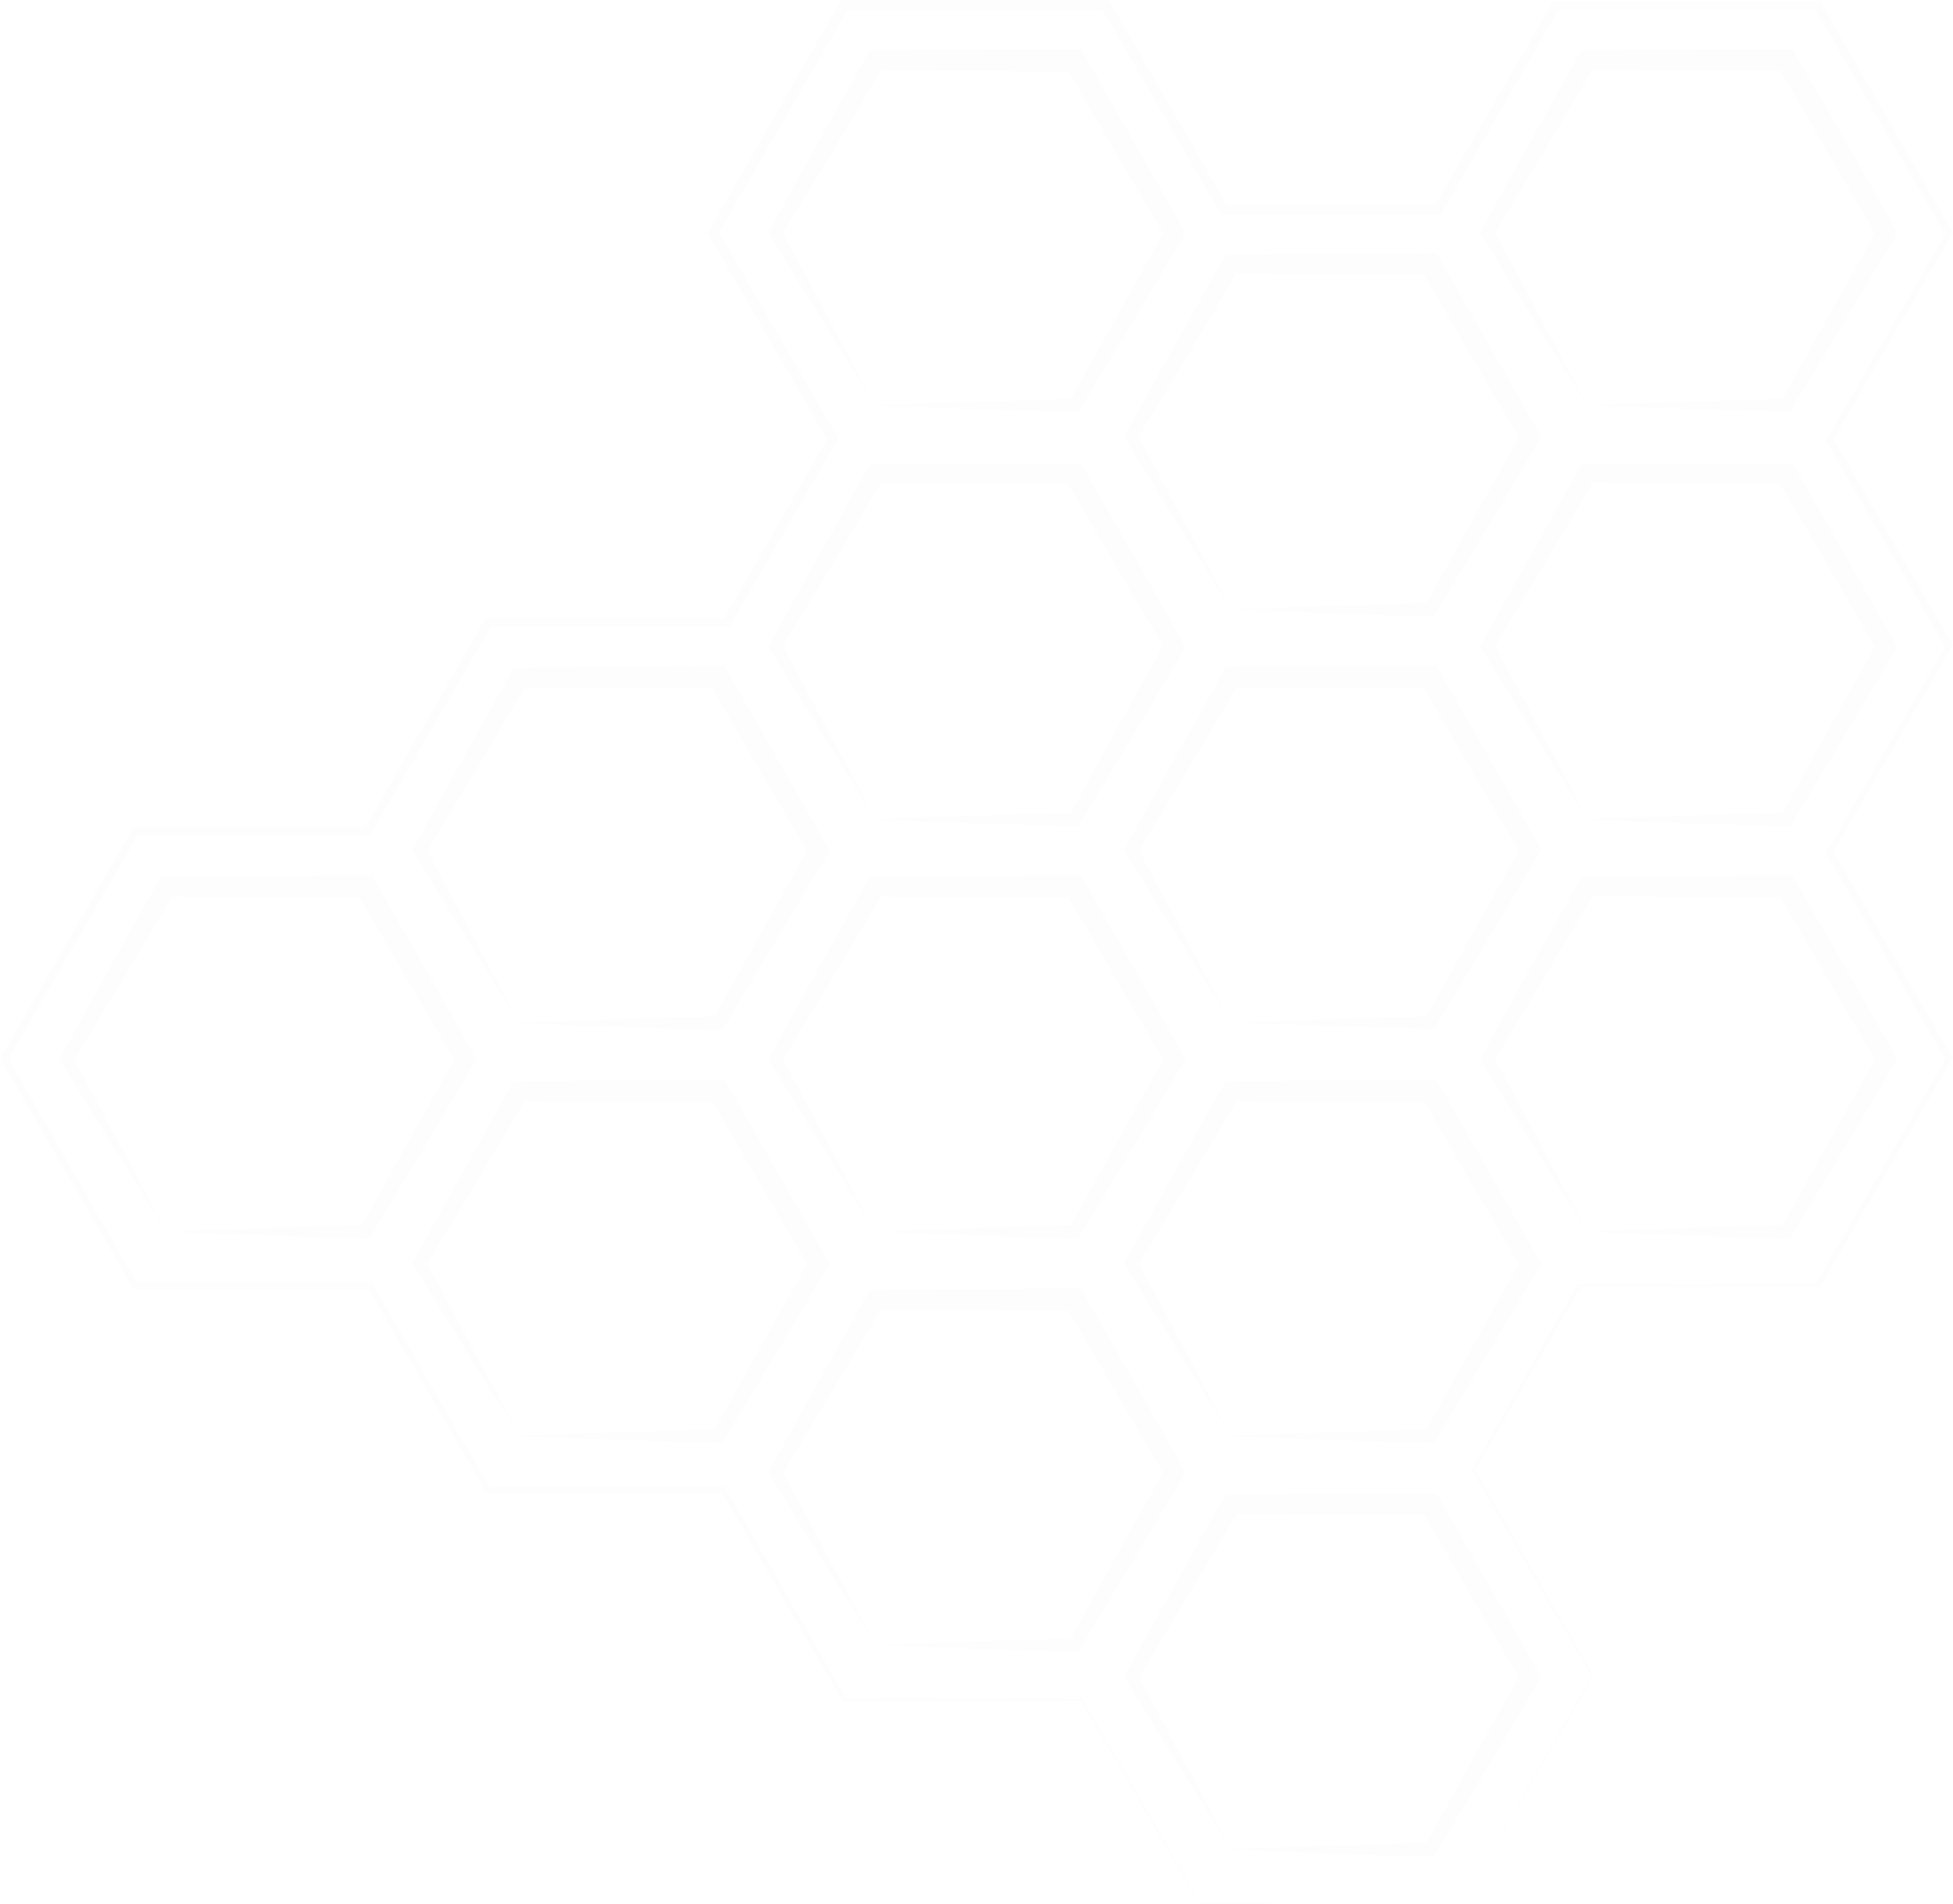 <svg width="358" height="349" viewBox="0 0 358 349" fill="none" xmlns="http://www.w3.org/2000/svg">
<path d="M267.929 348.861C267.929 348.861 219.932 349 219.852 349C219.773 349 198.149 311.631 198.109 311.611L198.348 311.73C198.129 311.73 154.624 311.909 154.525 311.869C154.425 311.83 132.325 273.465 132.186 273.386L132.623 273.624H89.475H89.157L88.998 273.346L67.375 235.957L67.891 236.255H24.784H24.426L24.227 235.937L0.199 194.349L-1.57906e-06 194.01L0.199 193.672L24.148 152.124L24.366 151.746H24.784H67.355L66.679 152.144L88.76 113.74L88.998 113.342H89.495H133.219L132.484 113.76L151.861 80.072V80.987L129.999 43.18L129.721 42.702L129.999 42.225L153.889 0.497L154.167 0L154.743 0L202.74 0L203.297 0L203.555 0.478L225.099 37.907L224.324 37.449H263.636L262.88 37.887L284.484 0.577L284.723 0.179L285.2 0.179L333.197 0.179L333.654 0.179L333.872 0.577L357.801 42.264L358 42.623L357.801 42.981L335.939 80.788V80.111L357.801 117.919L357.98 118.237L357.801 118.555L335.939 156.363V155.766L357.801 193.573L357.96 193.851L357.801 194.13L333.753 235.718L333.614 235.957H333.316L289.592 235.837L289.93 235.658L270.353 269.525V269.247L292.076 307.173C292.235 307.313 267.948 348.721 267.948 348.96L267.929 348.861ZM267.929 348.861C267.929 348.861 291.977 306.736 291.778 307.313L269.737 269.386C269.876 269.386 289.015 235.559 289.135 235.559L289.254 235.379H289.473L333.197 235.26L332.759 235.499L356.728 193.911V194.468L334.866 156.661L334.707 156.363L334.866 156.064L356.728 118.257V118.894L334.866 81.086L334.667 80.748L334.866 80.41L356.728 42.603V43.319L332.521 1.373L333.197 1.771L285.2 1.771L285.915 1.373L264.391 38.842L264.133 39.28H263.636H224.324H223.807L223.549 38.822L201.925 1.472L202.74 1.95L154.743 1.95L155.598 1.453L131.55 43.06V42.105L153.412 79.912L153.67 80.37L153.412 80.828L133.974 114.476L133.716 114.894H133.219H89.495L90.21 114.496L68.05 152.781L67.812 153.179H67.375H24.803L25.439 152.801L1.411 194.408V193.732L25.261 235.36L24.704 235.041H67.812H68.15L68.329 235.34L89.873 272.769L89.396 272.49H132.543H132.841L132.981 272.729L155.081 311.312C153.094 310.894 198.805 311.312 198.348 311.312H198.507V311.432C198.388 311.432 220.369 349.239 219.852 348.821L267.849 348.96L267.929 348.861Z" fill="#DBDBDB" fill-opacity="0.07"/>
<path d="M290.943 74.301C301.636 73.883 316.979 73.366 327.472 73.107L326.439 73.704L335.263 57.785L344.187 41.867V43.657C337.927 33.032 331.964 22.485 325.743 11.939L327.472 12.934C315.289 12.934 303.126 12.934 290.943 12.735L292.493 11.84L283.152 27.559L273.712 43.22V42.026C278.7 51.199 285.974 64.889 290.943 74.301ZM290.943 74.301C284.385 63.874 277.746 53.288 271.307 42.643L271.645 42.026L280.469 26.007L289.393 10.089L289.89 9.213C302.411 9.034 314.932 9.054 327.472 9.014H328.625L329.182 10.009C335.402 20.794 341.683 31.698 347.864 42.682L347.347 43.558L337.927 59.238L328.486 74.898L328.108 75.495C315.687 75.236 303.206 74.759 290.923 74.301H290.943Z" fill="#DBDBDB" fill-opacity="0.07"/>
<path d="M225.675 111.69C236.348 111.272 251.711 110.755 262.185 110.516L261.171 111.093L269.995 95.174L278.919 79.256V81.046C272.678 70.54 266.617 59.874 260.416 49.348L262.125 50.343C249.962 50.343 237.779 50.343 225.615 50.144L227.166 49.249L217.825 64.969L208.384 80.629V79.435C213.373 88.608 220.627 102.278 225.615 111.69H225.675ZM225.675 111.69C219.117 101.283 212.459 90.697 206.019 80.052L206.377 79.435L215.201 63.516L224.125 47.597L224.642 46.662C237.163 46.483 249.684 46.503 262.204 46.443H263.357L263.934 47.438C270.154 58.322 276.435 69.187 282.536 80.131L282.019 81.007L272.678 96.707L263.218 112.327L262.86 112.944C250.439 112.685 237.958 112.208 225.675 111.73V111.69Z" fill="#DBDBDB" fill-opacity="0.07"/>
<path d="M225.675 187.444C236.348 187.026 251.711 186.509 262.185 186.25L261.171 186.847L269.995 170.928L278.919 155.009V156.8C272.678 146.314 266.617 135.768 260.475 125.221L262.185 126.216C250.021 126.216 237.838 126.216 225.675 126.017L227.225 125.122L217.884 140.842L208.444 156.502V155.308C213.432 164.481 220.687 178.171 225.675 187.583V187.444ZM225.675 187.444C219.117 177.017 212.459 166.431 206.019 155.785L206.377 155.169L215.201 139.25L224.125 123.331L224.642 122.276C237.163 122.097 249.684 122.117 262.204 122.077H263.357L263.934 123.092C270.154 133.977 276.435 144.821 282.536 155.766L282.019 156.641L272.678 172.361L263.238 188.021L262.88 188.618C250.459 188.359 237.977 187.882 225.695 187.424L225.675 187.444Z" fill="#DBDBDB" fill-opacity="0.07"/>
<path d="M225.675 263.178C236.348 262.76 251.711 262.242 262.185 261.984L261.171 262.581L269.995 246.662L278.919 230.743V232.514C272.678 222.047 266.617 211.481 260.475 200.955L262.185 201.95C250.021 201.95 237.838 201.95 225.675 201.751L227.225 200.856L217.884 216.575L208.444 232.216V231.022C213.432 240.195 220.687 253.885 225.675 263.297V263.178ZM225.675 263.178C219.116 252.751 212.459 242.165 206.019 231.539L206.377 230.902L215.201 214.983L224.125 199.065L224.622 198.189C237.143 198.01 249.664 198.03 262.185 197.97H263.337L263.914 198.965C270.134 209.85 276.415 220.714 282.516 231.658L281.999 232.514L272.658 248.234L263.218 263.894L262.86 264.511C250.439 264.232 237.958 263.775 225.675 263.297V263.178Z" fill="#DBDBDB" fill-opacity="0.07"/>
<path d="M225.675 338.912C236.348 338.494 251.711 337.976 262.185 337.718L261.171 338.315L269.995 322.396L278.919 306.477V308.268C272.678 297.781 266.617 287.215 260.475 276.689L262.185 277.684C250.021 277.684 237.838 277.684 225.675 277.485L227.225 276.589L217.884 292.309L208.444 307.969V306.775C213.432 315.949 220.687 329.619 225.675 339.031V338.912ZM225.675 338.912C219.116 328.505 212.459 317.899 206.019 307.273L206.377 306.656L215.201 290.737L224.125 274.818L224.622 273.943C237.143 273.764 249.664 273.784 262.185 273.724H263.337L263.914 274.719C270.134 285.603 276.415 296.468 282.516 307.412L281.999 308.288L272.658 323.988L263.218 339.648L262.86 340.265C250.439 339.986 237.958 339.528 225.675 339.051V338.912Z" fill="#DBDBDB" fill-opacity="0.07"/>
<path d="M290.944 150.134C301.636 149.716 316.979 149.199 327.473 148.94L326.439 149.537L335.264 133.519L344.187 117.6V119.391C337.927 108.785 331.965 98.219 325.744 87.693L327.473 88.688C315.29 88.688 303.127 88.688 290.944 88.489L292.494 87.593L283.153 103.313L273.712 118.953V117.759C278.701 126.933 285.975 140.623 290.944 150.035V150.134ZM290.944 150.134C284.385 139.707 277.747 129.121 271.307 118.496L271.645 117.859L280.47 101.94L289.393 86.021L289.89 85.126C302.411 84.967 314.932 84.967 327.473 84.927H328.626L329.182 85.922C335.403 96.806 341.683 107.651 347.785 118.615L347.268 119.471L337.947 135.19L328.506 150.851L328.129 151.448C315.707 151.189 303.226 150.731 290.944 150.254V150.134Z" fill="#DBDBDB" fill-opacity="0.07"/>
<path d="M290.944 225.749C301.636 225.331 316.979 224.813 327.473 224.555L326.439 225.152L335.264 209.233L344.187 193.314V195.085C337.927 184.519 331.965 174.013 325.744 163.427L327.473 164.421C315.29 164.421 303.127 164.421 290.944 164.222L292.494 163.327L283.153 179.047L273.712 194.707V193.513C278.701 202.686 285.975 216.357 290.944 225.769V225.749ZM290.944 225.749C284.385 215.322 277.747 204.736 271.307 194.11L271.645 193.493L280.47 177.475L289.393 161.556L289.89 160.681C302.411 160.501 314.932 160.521 327.473 160.462H328.626L329.182 161.457C335.403 172.341 341.683 183.206 347.785 194.15L347.268 195.005L337.947 210.725L328.506 226.385L328.129 227.002C315.707 226.724 303.226 226.266 290.944 225.788V225.749Z" fill="#DBDBDB" fill-opacity="0.07"/>
<path d="M160.487 74.301C171.179 73.883 186.523 73.366 196.996 73.107L195.983 73.704L204.807 57.785L213.731 41.867V43.657C207.49 33.171 201.428 22.625 195.287 12.079L197.016 13.073C184.833 13.073 172.65 13.073 160.487 12.874L162.037 11.979L152.696 27.699L143.156 43.22V42.026C148.145 51.199 155.399 64.889 160.388 74.301H160.487ZM160.487 74.301C153.928 63.874 147.27 53.288 140.831 42.643L141.189 42.026L150.013 26.007L158.937 10.089L159.434 9.213C171.955 9.034 184.476 9.054 197.016 9.014H198.149L198.726 10.009C204.946 20.913 211.227 31.758 217.328 42.702L216.811 43.578L207.47 59.298L198.03 74.958L197.672 75.555C185.251 75.296 172.769 74.819 160.487 74.361V74.301Z" fill="#DBDBDB" fill-opacity="0.07"/>
<path d="M95.199 187.444C105.892 187.026 121.255 186.509 131.729 186.25L130.695 186.847L139.519 170.928L148.443 155.009V156.8C142.222 146.314 136.141 135.768 130.019 125.221L131.729 126.216C119.565 126.216 107.382 126.216 95.199 126.017L96.749 125.122L87.428 140.842L77.988 156.502V155.308C82.976 164.481 90.231 178.171 95.199 187.583V187.444ZM95.199 187.444C88.641 177.017 82.002 166.431 75.563 155.785L75.901 155.169L84.725 139.25L93.649 123.331L94.146 122.436C106.687 122.256 119.208 122.276 131.729 122.237H132.881L133.458 123.251C139.678 134.136 145.939 144.981 152.06 155.925L151.543 156.8L142.202 172.52L132.762 188.18L132.404 188.777C119.983 188.519 107.501 188.041 95.199 187.583V187.444Z" fill="#DBDBDB" fill-opacity="0.07"/>
<path d="M95.199 263.178C105.892 262.76 121.255 262.242 131.729 261.984L130.695 262.581L139.519 246.662L148.443 230.743V232.514C142.222 222.047 136.141 211.481 130.019 200.955L131.729 201.95C119.565 201.95 107.382 201.95 95.199 201.751L96.749 200.856L87.428 216.575L77.988 232.216V231.022C82.976 240.195 90.231 253.885 95.199 263.297V263.178ZM95.199 263.178C88.641 252.751 82.002 242.165 75.563 231.539L75.901 230.902L84.725 214.983L93.649 199.065L94.146 198.189C106.687 198.01 119.208 198.03 131.729 197.97H132.881L133.458 198.965C139.678 209.85 145.939 220.714 152.06 231.658L151.543 232.514L142.202 248.234L132.762 263.894L132.404 264.511C119.983 264.232 107.501 263.775 95.199 263.297V263.178Z" fill="#DBDBDB" fill-opacity="0.07"/>
<path d="M160.487 150.134C171.179 149.716 186.523 149.199 196.996 148.94L195.983 149.537L204.767 133.419L213.691 117.501V119.292C207.45 108.825 201.389 98.259 195.248 87.733L196.977 88.727C184.794 88.727 172.61 88.727 160.447 88.528L161.997 87.633L152.656 103.353L143.156 118.953V117.759C148.145 126.933 155.399 140.623 160.388 150.035L160.487 150.134ZM160.487 150.134C153.928 139.707 147.27 129.121 140.831 118.496L141.189 117.859L150.013 101.94L158.937 86.021L159.434 85.126C171.955 84.967 184.476 84.967 197.016 84.927H198.149L198.726 85.922C204.946 96.806 211.227 107.651 217.328 118.615L216.811 119.471L207.47 135.19L198.03 150.851L197.672 151.448C185.251 151.189 172.769 150.731 160.487 150.254V150.134Z" fill="#DBDBDB" fill-opacity="0.07"/>
<path d="M160.487 225.749C171.179 225.331 186.523 224.813 196.996 224.555L195.983 225.152L204.807 209.233L213.731 193.314V195.085C207.49 184.618 201.428 174.052 195.287 163.526L197.016 164.521C184.833 164.521 172.65 164.521 160.487 164.322L162.037 163.427L152.696 179.146L143.156 194.707V193.513C148.145 202.686 155.399 216.357 160.388 225.769L160.487 225.749ZM160.487 225.749C153.928 215.322 147.27 204.736 140.831 194.11L141.189 193.493L150.013 177.475L158.937 161.556L159.434 160.681C171.955 160.501 184.476 160.521 197.016 160.462H198.149L198.726 161.457C204.946 172.341 211.227 183.206 217.328 194.15L216.811 195.005L207.47 210.725L198.03 226.385L197.672 227.002C185.251 226.724 172.769 226.266 160.487 225.788V225.749Z" fill="#DBDBDB" fill-opacity="0.07"/>
<path d="M160.487 301.502C171.179 301.084 186.523 300.587 196.996 300.328L195.983 300.925L204.767 284.907L213.691 268.988V270.779C207.45 260.292 201.389 249.726 195.248 239.2L196.977 240.195C184.794 240.195 172.61 240.195 160.447 239.996L161.997 239.1L152.656 254.82L143.216 270.48V269.286C148.204 278.46 155.459 292.13 160.447 301.542L160.487 301.502ZM160.487 301.502C153.928 291.095 147.27 280.509 140.831 269.863L141.189 269.247L150.013 253.228L158.937 237.31L159.434 236.434C171.955 236.255 184.476 236.275 197.016 236.215H198.149L198.726 237.21C204.946 248.114 211.227 258.959 217.328 269.903L216.811 270.779L207.47 286.499L198.03 302.139L197.672 302.756C185.251 302.497 172.769 302.019 160.487 301.542V301.502Z" fill="#DBDBDB" fill-opacity="0.07"/>
<path d="M30.527 225.749C41.22 225.331 56.563 224.813 67.057 224.555L66.023 225.152L74.848 209.233L83.771 193.314V195.085C77.531 184.618 71.469 174.052 65.328 163.526L67.057 164.521C54.874 164.521 42.691 164.521 30.527 164.322L32.078 163.427L22.737 179.146L13.296 194.806V193.613C18.285 202.786 25.559 216.456 30.527 225.868V225.749ZM30.527 225.749C23.969 215.322 17.311 204.736 10.872 194.11L11.229 193.493L20.054 177.475L28.977 161.556L29.474 160.681C41.995 160.501 54.516 160.521 67.057 160.462H68.19L68.766 161.457C74.987 172.341 81.267 183.206 87.369 194.15L86.852 195.005L77.511 210.725L68.07 226.385L67.713 227.002C55.291 226.724 42.81 226.266 30.527 225.788V225.749Z" fill="#DBDBDB" fill-opacity="0.07"/>
</svg>
